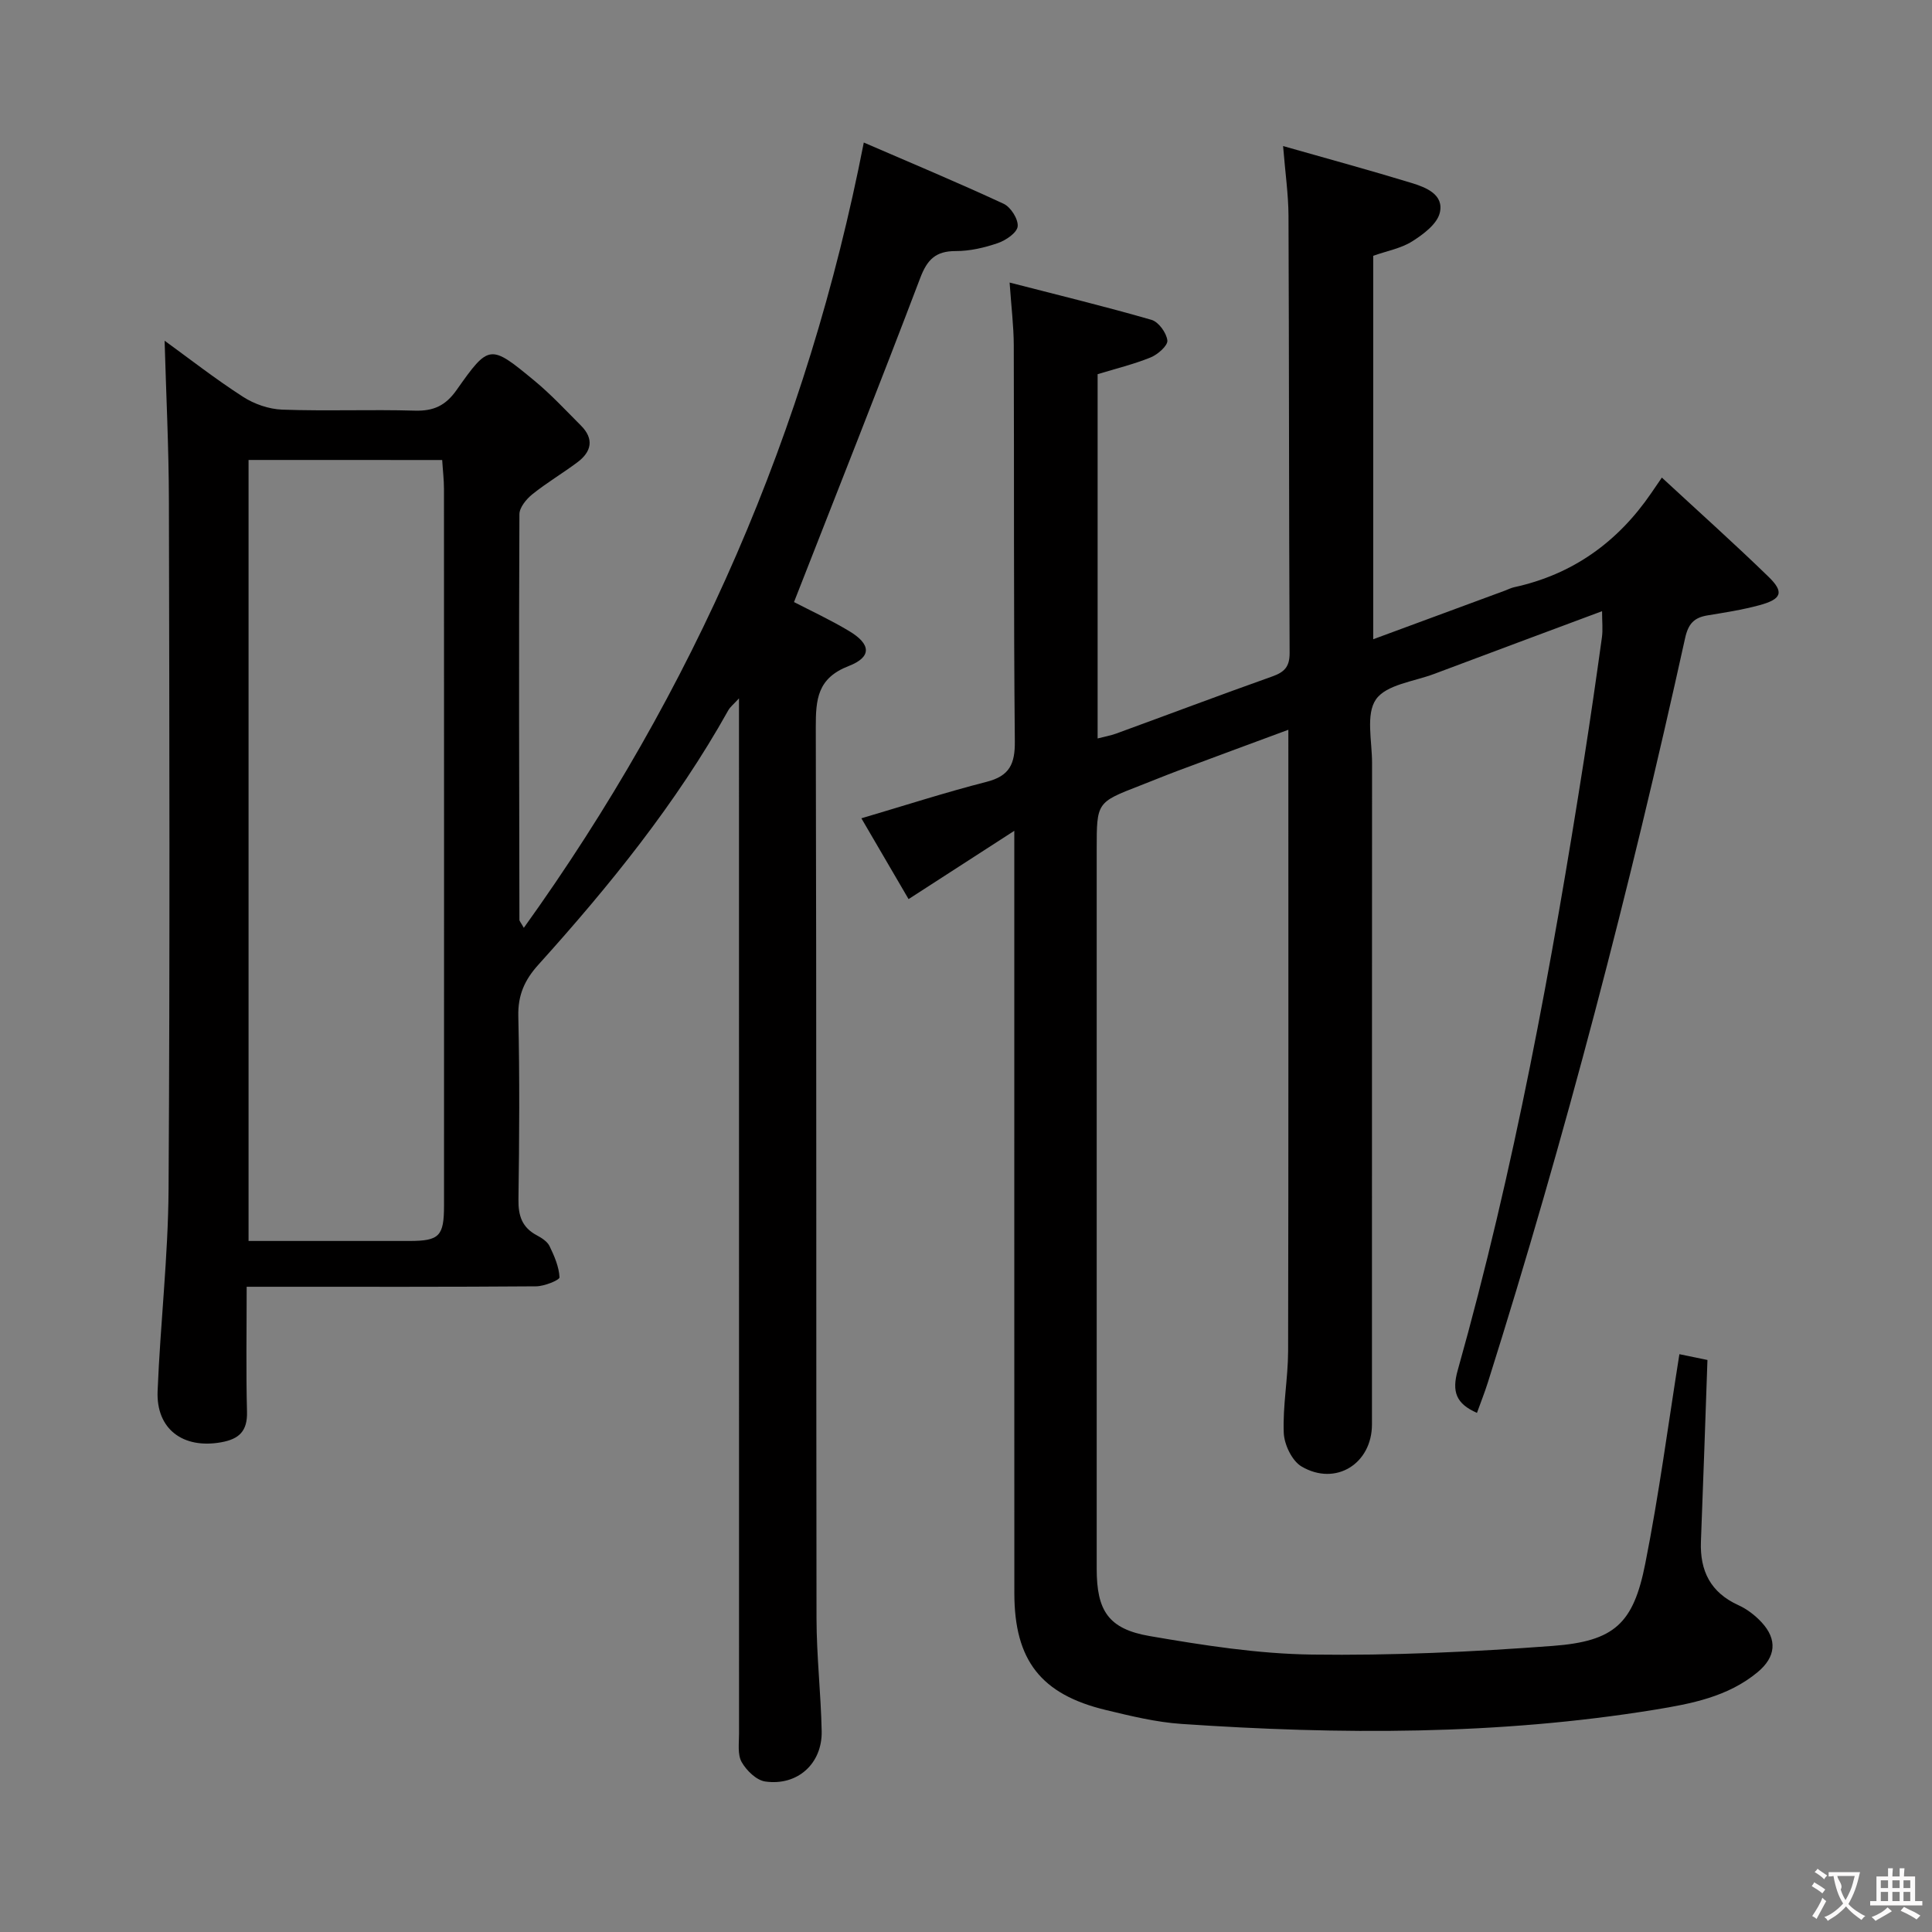<svg enable-background="new 0 0 400 400" viewBox="0 0 400 400" xmlns="http://www.w3.org/2000/svg"><rect x="0" y="0" width="400" height="400" fill="#808080" stroke="none"/><path d="m347.7 280.37c1.7.35 3.76.77 5.81 1.2-.45 12.71-.86 25.14-1.35 37.56-.24 6.12 2 10.59 7.77 13.21 1.77.8 3.45 2.1 4.78 3.53 3.32 3.58 2.97 7.19-.81 10.33-6.15 5.11-13.73 6.54-21.25 7.77-32.54 5.3-65.28 5.18-98.04 2.95-5.26-.36-10.5-1.64-15.65-2.88-13.45-3.23-18.94-10.3-18.95-24.16-.02-50.16-.01-100.31-.01-150.47 0-1.98 0-3.96 0-7.4-7.74 5-14.62 9.45-21.89 14.14-3.18-5.44-6.33-10.85-9.77-16.73 8.89-2.62 17.33-5.35 25.92-7.55 4.75-1.21 5.9-3.69 5.85-8.4-.26-27.33-.13-54.65-.22-81.98-.01-3.95-.51-7.9-.86-12.99 10.08 2.6 19.78 4.95 29.37 7.72 1.47.42 3.11 2.69 3.29 4.27.12 1.06-1.99 2.91-3.46 3.51-3.5 1.42-7.22 2.32-10.98 3.47v75.42c1.42-.37 2.67-.59 3.84-1.01 10.76-3.93 21.48-7.98 32.27-11.81 2.54-.9 3.66-1.99 3.64-4.9-.15-30.16-.1-60.32-.23-90.48-.02-4.43-.67-8.86-1.12-14.45 9.46 2.69 18.05 5.03 26.56 7.63 3.01.92 6.8 2.39 5.88 6.2-.56 2.32-3.41 4.45-5.71 5.9-2.3 1.46-5.2 1.97-8.07 2.99v79.39c9.33-3.44 18.31-6.76 27.3-10.08.62-.23 1.23-.55 1.87-.69 12.12-2.64 21.45-9.34 28.4-19.5.56-.82 1.12-1.64 2.19-3.2 7.79 7.21 15.07 13.72 22.07 20.52 3.3 3.2 2.76 4.65-1.9 5.91-3.51.95-7.13 1.51-10.72 2.1-2.78.46-3.98 1.72-4.64 4.72-11.44 51.89-24.8 103.27-40.79 153.95-.68 2.17-1.53 4.29-2.3 6.44-4.34-1.9-5.24-4.39-3.98-8.84 11.69-41.58 19.49-83.98 26.17-126.6 1.31-8.36 2.52-16.74 3.68-25.12.22-1.59.03-3.24.03-5.42-11.81 4.41-23.3 8.67-34.77 12.99-4.19 1.58-9.9 2.2-12.04 5.27s-.81 8.65-.81 13.13c-.03 45.66-.01 91.32-.02 136.97 0 8.14-7.51 12.87-14.58 8.72-1.97-1.16-3.58-4.53-3.68-6.95-.23-5.61.88-11.26.9-16.9.09-42.64.05-85.29.05-128.68-7.85 2.91-15.39 5.68-22.91 8.5-2.64.99-5.25 2.07-7.88 3.09-8.89 3.45-8.89 3.45-8.89 13.15v148.97c0 8.66 2.4 12.46 10.97 13.93 11.1 1.91 22.37 3.68 33.59 3.83 16.6.23 33.26-.55 49.83-1.79 12.81-.96 16.73-4.6 19.19-17.07 2.84-14.28 4.74-28.78 7.06-43.33z" fill="#010000"/><path d="m51.07 266.41c0 9.25-.15 17.57.07 25.89.1 4-1.62 5.64-5.35 6.31-7.88 1.41-13.48-2.71-13.16-10.59.56-13.94 2.18-27.85 2.27-41.78.29-47.48.17-94.97.07-142.45-.02-11.09-.58-22.18-.89-33.25 4.99 3.62 10.43 7.87 16.21 11.6 2.33 1.51 5.37 2.57 8.13 2.67 9.15.33 18.33-.06 27.48.21 3.88.11 6.35-1.04 8.63-4.27 6.72-9.53 6.94-9.51 16.09-1.95 3.44 2.84 6.51 6.15 9.67 9.32 2.75 2.76 2.18 5.4-.73 7.58-3.05 2.28-6.36 4.24-9.33 6.62-1.24 1-2.68 2.73-2.69 4.14-.13 27.99-.06 55.98 0 83.97 0 .28.29.56.91 1.67 35.31-49.18 58.72-102.9 70.39-162.59 9.59 4.15 19.36 8.23 28.95 12.68 1.47.68 3.05 3.17 2.91 4.67-.12 1.31-2.43 2.89-4.08 3.46-2.78.96-5.81 1.67-8.74 1.66-4.15-.01-5.91 1.75-7.36 5.58-8.48 22.32-17.3 44.52-26.13 67.09 3.29 1.71 7.47 3.64 11.39 5.99 4.56 2.72 4.77 5.38-.08 7.26-6.48 2.51-6.81 6.89-6.8 12.71.16 61.48.06 122.96.15 184.44.01 7.8.91 15.59 1.07 23.39.13 6.7-5.02 11.36-11.69 10.4-1.83-.26-3.89-2.28-4.88-4.03-.88-1.56-.54-3.88-.54-5.86-.01-69.01-.01-137.99-.01-206.97 0-2.16 0-4.32 0-7.39-1.11 1.22-1.82 1.76-2.22 2.48-10.78 19.3-24.6 36.34-39.33 52.68-2.83 3.14-4.24 6.27-4.14 10.63.29 12.66.21 25.32.03 37.98-.05 3.37.76 5.78 3.79 7.39 1.01.54 2.17 1.28 2.64 2.23.99 2.05 1.96 4.27 2.07 6.47.03.57-3.13 1.86-4.84 1.87-18 .14-36 .09-53.99.09-1.79 0-3.59 0-5.94 0zm.39-171.18v161.7c11.37 0 22.34.01 33.32 0 6.18-.01 7.15-1 7.15-7.33.01-49.45.01-98.9-.01-148.34 0-1.94-.24-3.88-.37-6.02-13.58-.01-26.68-.01-40.09-.01z" fill="#010000"/><g fill="#fbfafa"><path d="m377.9 391.2c-.2.3-.4.5-.6.8-.7-.6-1.4-1-2.2-1.5.2-.3.4-.5.5-.8.6.4 1.4.8 2.3 1.5zm-1.8 6.1c-.2-.2-.5-.4-.9-.6.4-.6.8-1.2 1.2-1.9s.7-1.3.9-1.9c.3.3.5.5.8.7-.7 1.3-1.4 2.6-2 3.7zm2.2-9c-.3.3-.5.5-.6.8-.6-.6-1.3-1.1-2-1.5.3-.3.5-.5.6-.7.6.5 1.3.9 2 1.4zm.3.2v-.9h2 4.5c-.3 1.3-.6 2.5-1 3.6s-.9 2.1-1.4 3c.4.5 1 1 1.6 1.4s1.2.8 1.9 1.1c-.3.2-.5.4-.8.8-.4-.3-1-.7-1.6-1.2s-1.2-1.1-1.6-1.6c-.5.6-1.1 1.1-1.7 1.6s-1.4.9-2.1 1.4c-.1-.3-.3-.5-.7-.8.6-.2 1.2-.5 1.9-1s1.4-1.1 2-1.8c-.5-.8-.9-1.6-1.2-2.5s-.6-2-.8-3.2c-.4.1-.7.1-1 .1zm2.5 2.7c.3 1 .7 1.7 1 2.2.3-.5.6-1.1 1-2s.6-1.9.9-3h-3.2-.4c.1.9 1.3 1.8.7 2.8z"/><path d="m396.5 388.5v1.5 3.6h1.5v.9c-.4 0-1 0-1.7 0h-7.9c-.5 0-.9 0-1.2 0v-.9h1.3v-3.5c0-.7 0-1.2 0-1.6h2.4c0-.8 0-1.4 0-1.7h1c0 .3-.1.8-.1 1.7h1.5c0-.8 0-1.4 0-1.7h1c0 .3-.1.9-.1 1.7zm-8.2 9.2c-.2-.3-.5-.5-.8-.8.8-.3 1.4-.6 1.9-.9s1-.7 1.4-1.1c.3.3.6.5.9.8-1.6 1-2.8 1.6-3.4 2zm2.6-6.8v-1.6h-1.5v1.6zm0 2.7v-1.9h-1.5v1.9zm2.4-2.7v-1.6h-1.5v1.6zm0 2.7v-1.9h-1.5v1.9zm.2 2 .7-.8c.4.2.9.5 1.6.8s1.3.7 1.8 1c-.3.3-.5.5-.8.8-.4-.3-1.5-1-3.3-1.8zm2-4.7v-1.6h-1.4v1.6zm0 2.7v-1.9h-1.4v1.9z"/></g></svg>